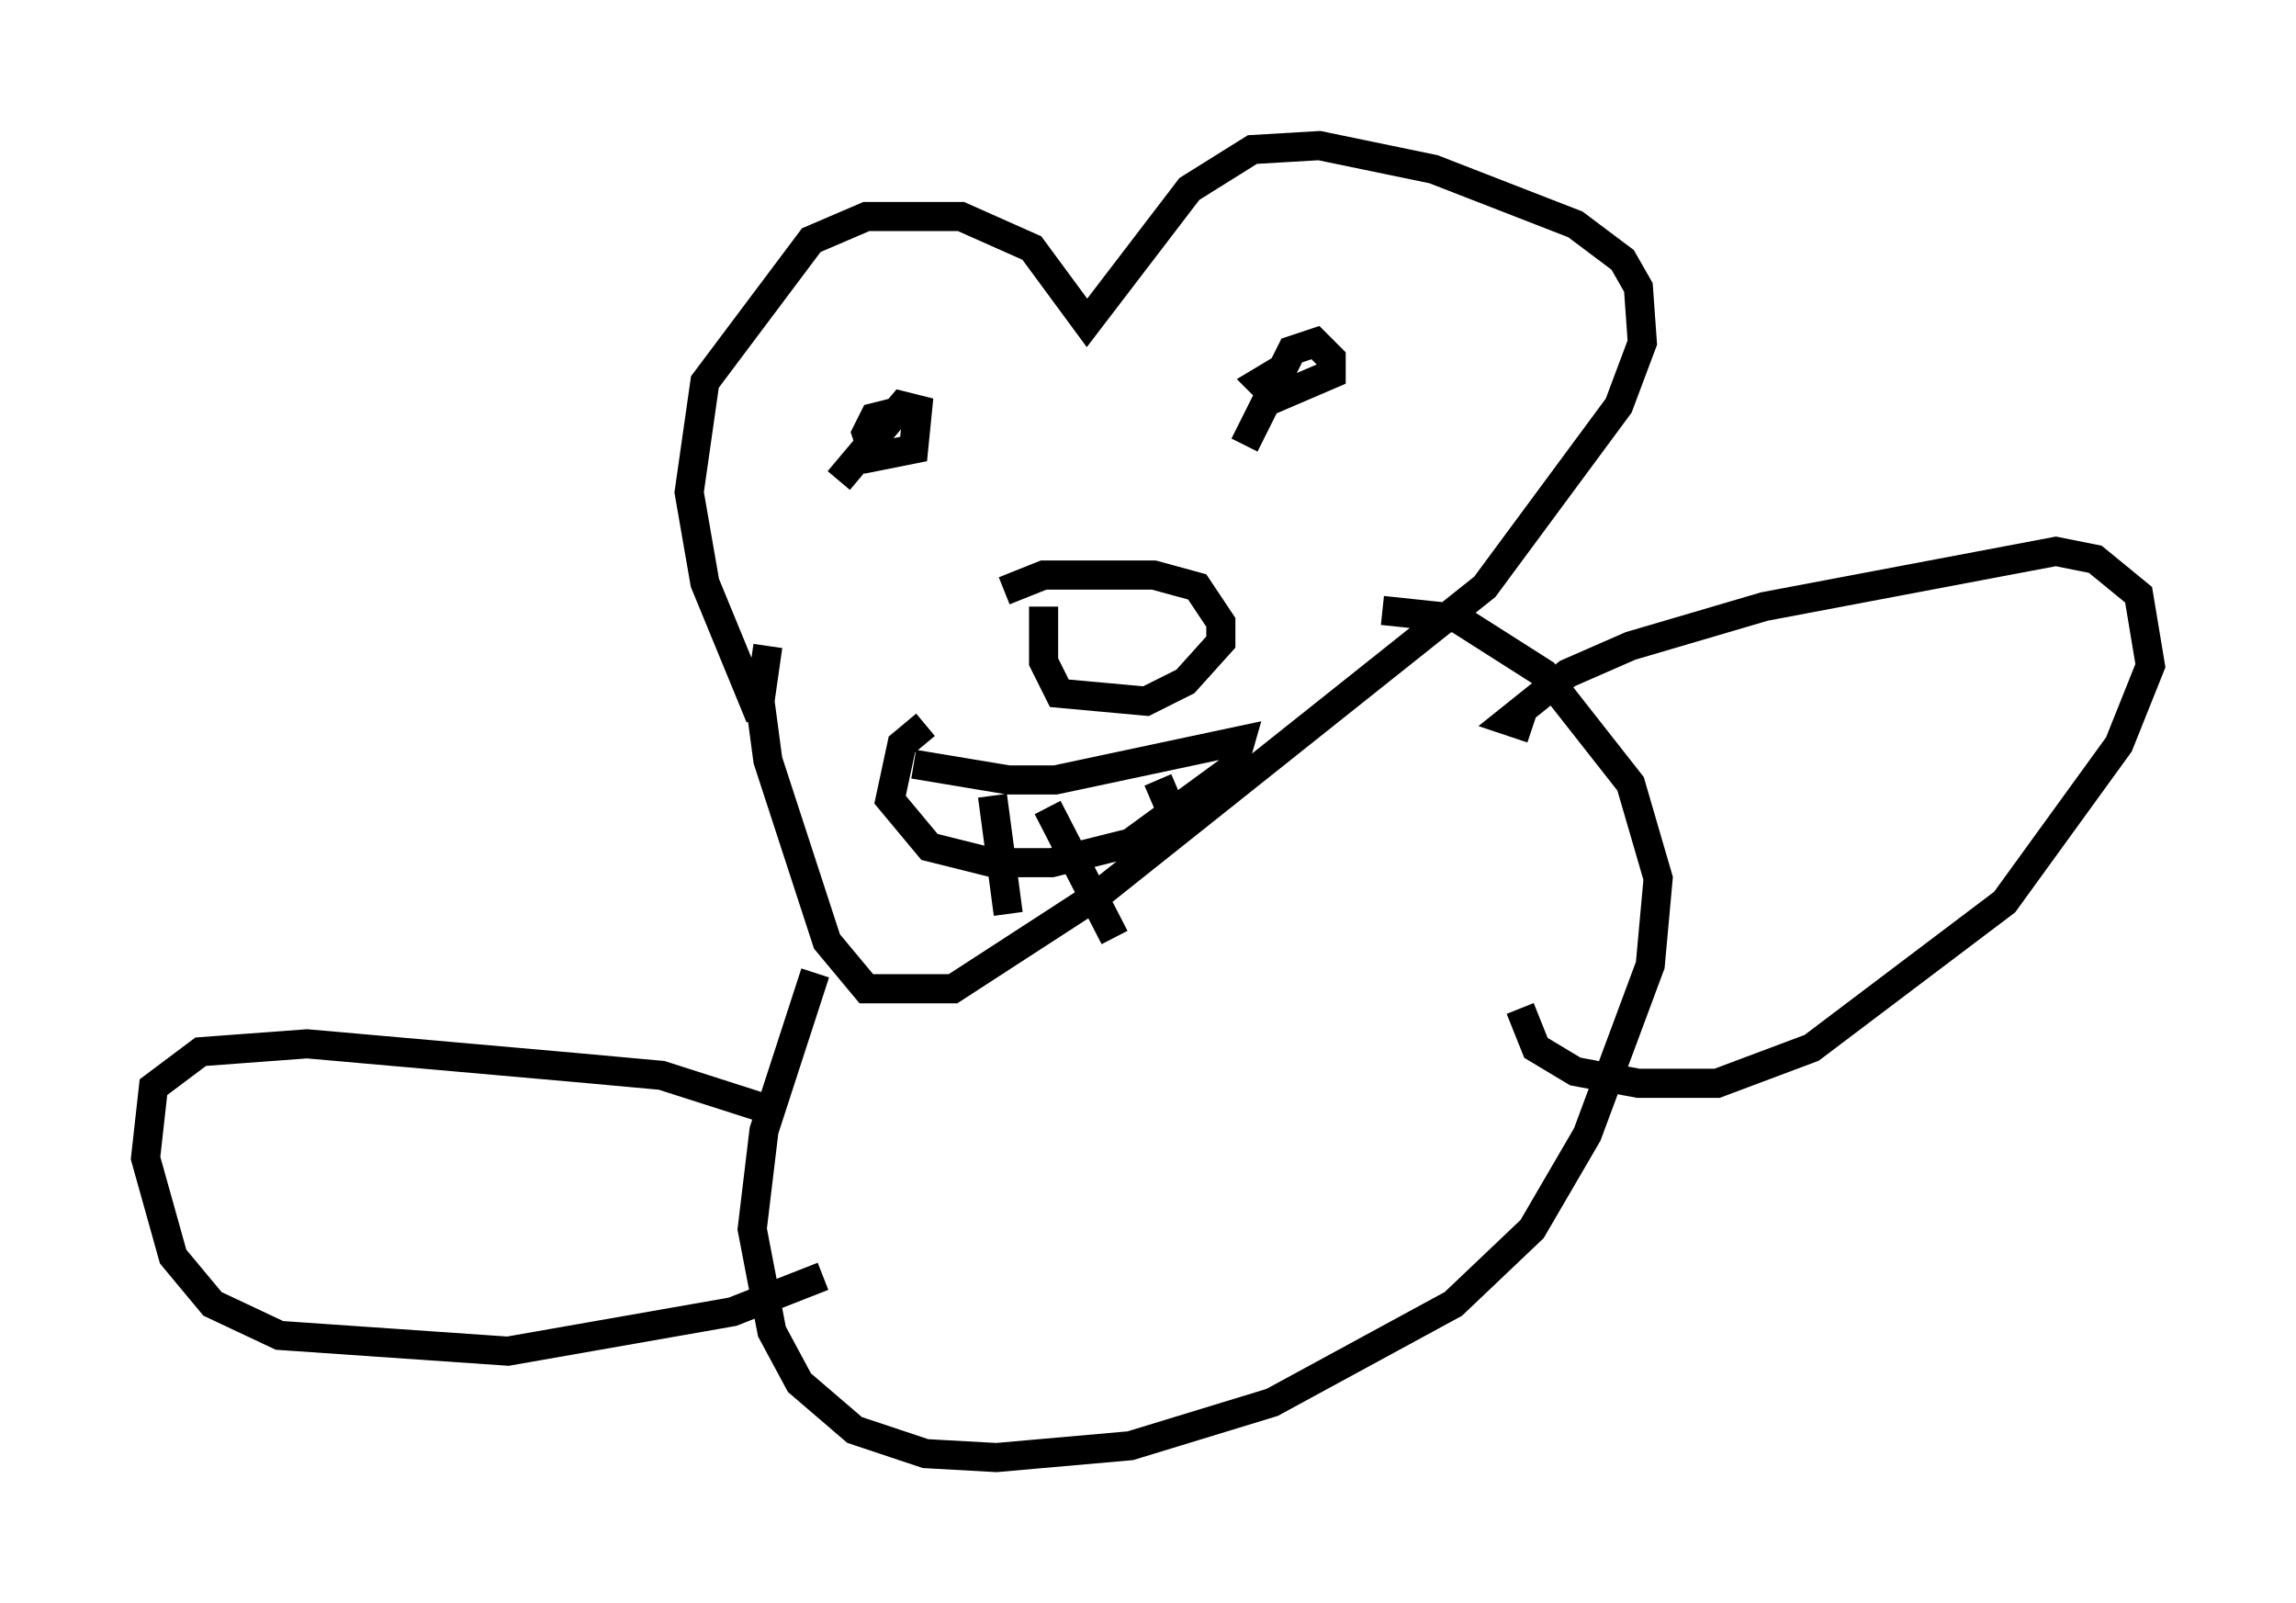 <?xml version="1.0" encoding="utf-8" ?>
<svg baseProfile="full" height="55.06" version="1.1" width="78.876" xmlns="http://www.w3.org/2000/svg" xmlns:ev="http://www.w3.org/2001/xml-events" xmlns:xlink="http://www.w3.org/1999/xlink"><defs /><rect fill="white" height="55.06" width="78.876" x="0" y="0" /><path d="M28.004, 26.921 m-1.894, -2.3 l-1.894, -4.601 -0.541, -3.112 l0.541, -3.789 3.654, -4.871 l1.894, -0.812 3.248, 0.0 l2.436, 1.083 1.894, 2.571 l3.518, -4.601 2.165, -1.353 l2.3, -0.135 3.924, 0.812 l4.871, 1.894 1.624, 1.218 l0.541, 0.947 0.135, 1.894 l-0.812, 2.165 -4.601, 6.225 l-13.261, 10.555 -5.007, 3.248 l-2.977, 0.0 -1.353, -1.624 l-2.03, -6.225 -0.271, -2.03 l0.271, -1.894 m8.119, -1.894 l1.353, -0.541 3.789, 0.0 l1.488, 0.406 0.812, 1.218 l0.0, 0.677 -1.218, 1.353 l-1.353, 0.677 -2.977, -0.271 l-0.541, -1.083 0.0, -1.894 m-7.036, -4.33 l2.165, -2.571 0.541, 0.135 l-0.135, 1.353 -1.353, 0.271 l-0.271, -0.812 0.271, -0.541 l1.083, -0.271 m11.637, 1.218 l1.624, -3.248 0.812, -0.271 l0.541, 0.541 0.0, 0.541 l-1.894, 0.812 -0.541, -0.541 l0.677, -0.406 m-12.584, 13.532 l3.248, 0.541 1.624, 0.0 l6.36, -1.353 -0.271, 0.947 l-3.518, 2.571 -2.706, 0.677 l-2.03, 0.0 -2.165, -0.541 l-1.353, -1.624 0.406, -1.894 l0.812, -0.677 m2.3, 2.436 l0.541, 4.059 m1.353, -3.654 l2.3, 4.465 m1.488, -5.413 l0.812, 1.894 m-12.584, 4.736 l-1.759, 5.413 -0.406, 3.383 l0.677, 3.518 0.947, 1.759 l1.894, 1.624 2.436, 0.812 l2.436, 0.135 4.601, -0.406 l4.871, -1.488 6.225, -3.383 l2.706, -2.571 1.894, -3.248 l2.165, -5.819 0.271, -2.977 l-0.947, -3.248 -2.977, -3.789 l-2.977, -1.894 -2.571, -0.271 m-21.38, 17.05 l-3.383, -1.083 -2.977, -0.271 l-9.202, -0.812 -3.654, 0.271 l-1.624, 1.218 -0.271, 2.436 l0.947, 3.383 1.353, 1.624 l2.3, 1.083 7.848, 0.541 l7.713, -1.353 3.112, -1.218 m24.357, -18.809 l-0.812, -0.271 2.03, -1.624 l2.165, -0.947 4.601, -1.353 l10.013, -1.894 1.353, 0.271 l1.488, 1.218 0.406, 2.436 l-1.083, 2.706 -3.924, 5.413 l-6.631, 5.007 -3.248, 1.218 l-2.706, 0.0 -2.165, -0.406 l-1.353, -0.812 -0.541, -1.353 " fill="none" stroke="black" stroke-width="1" /></svg>